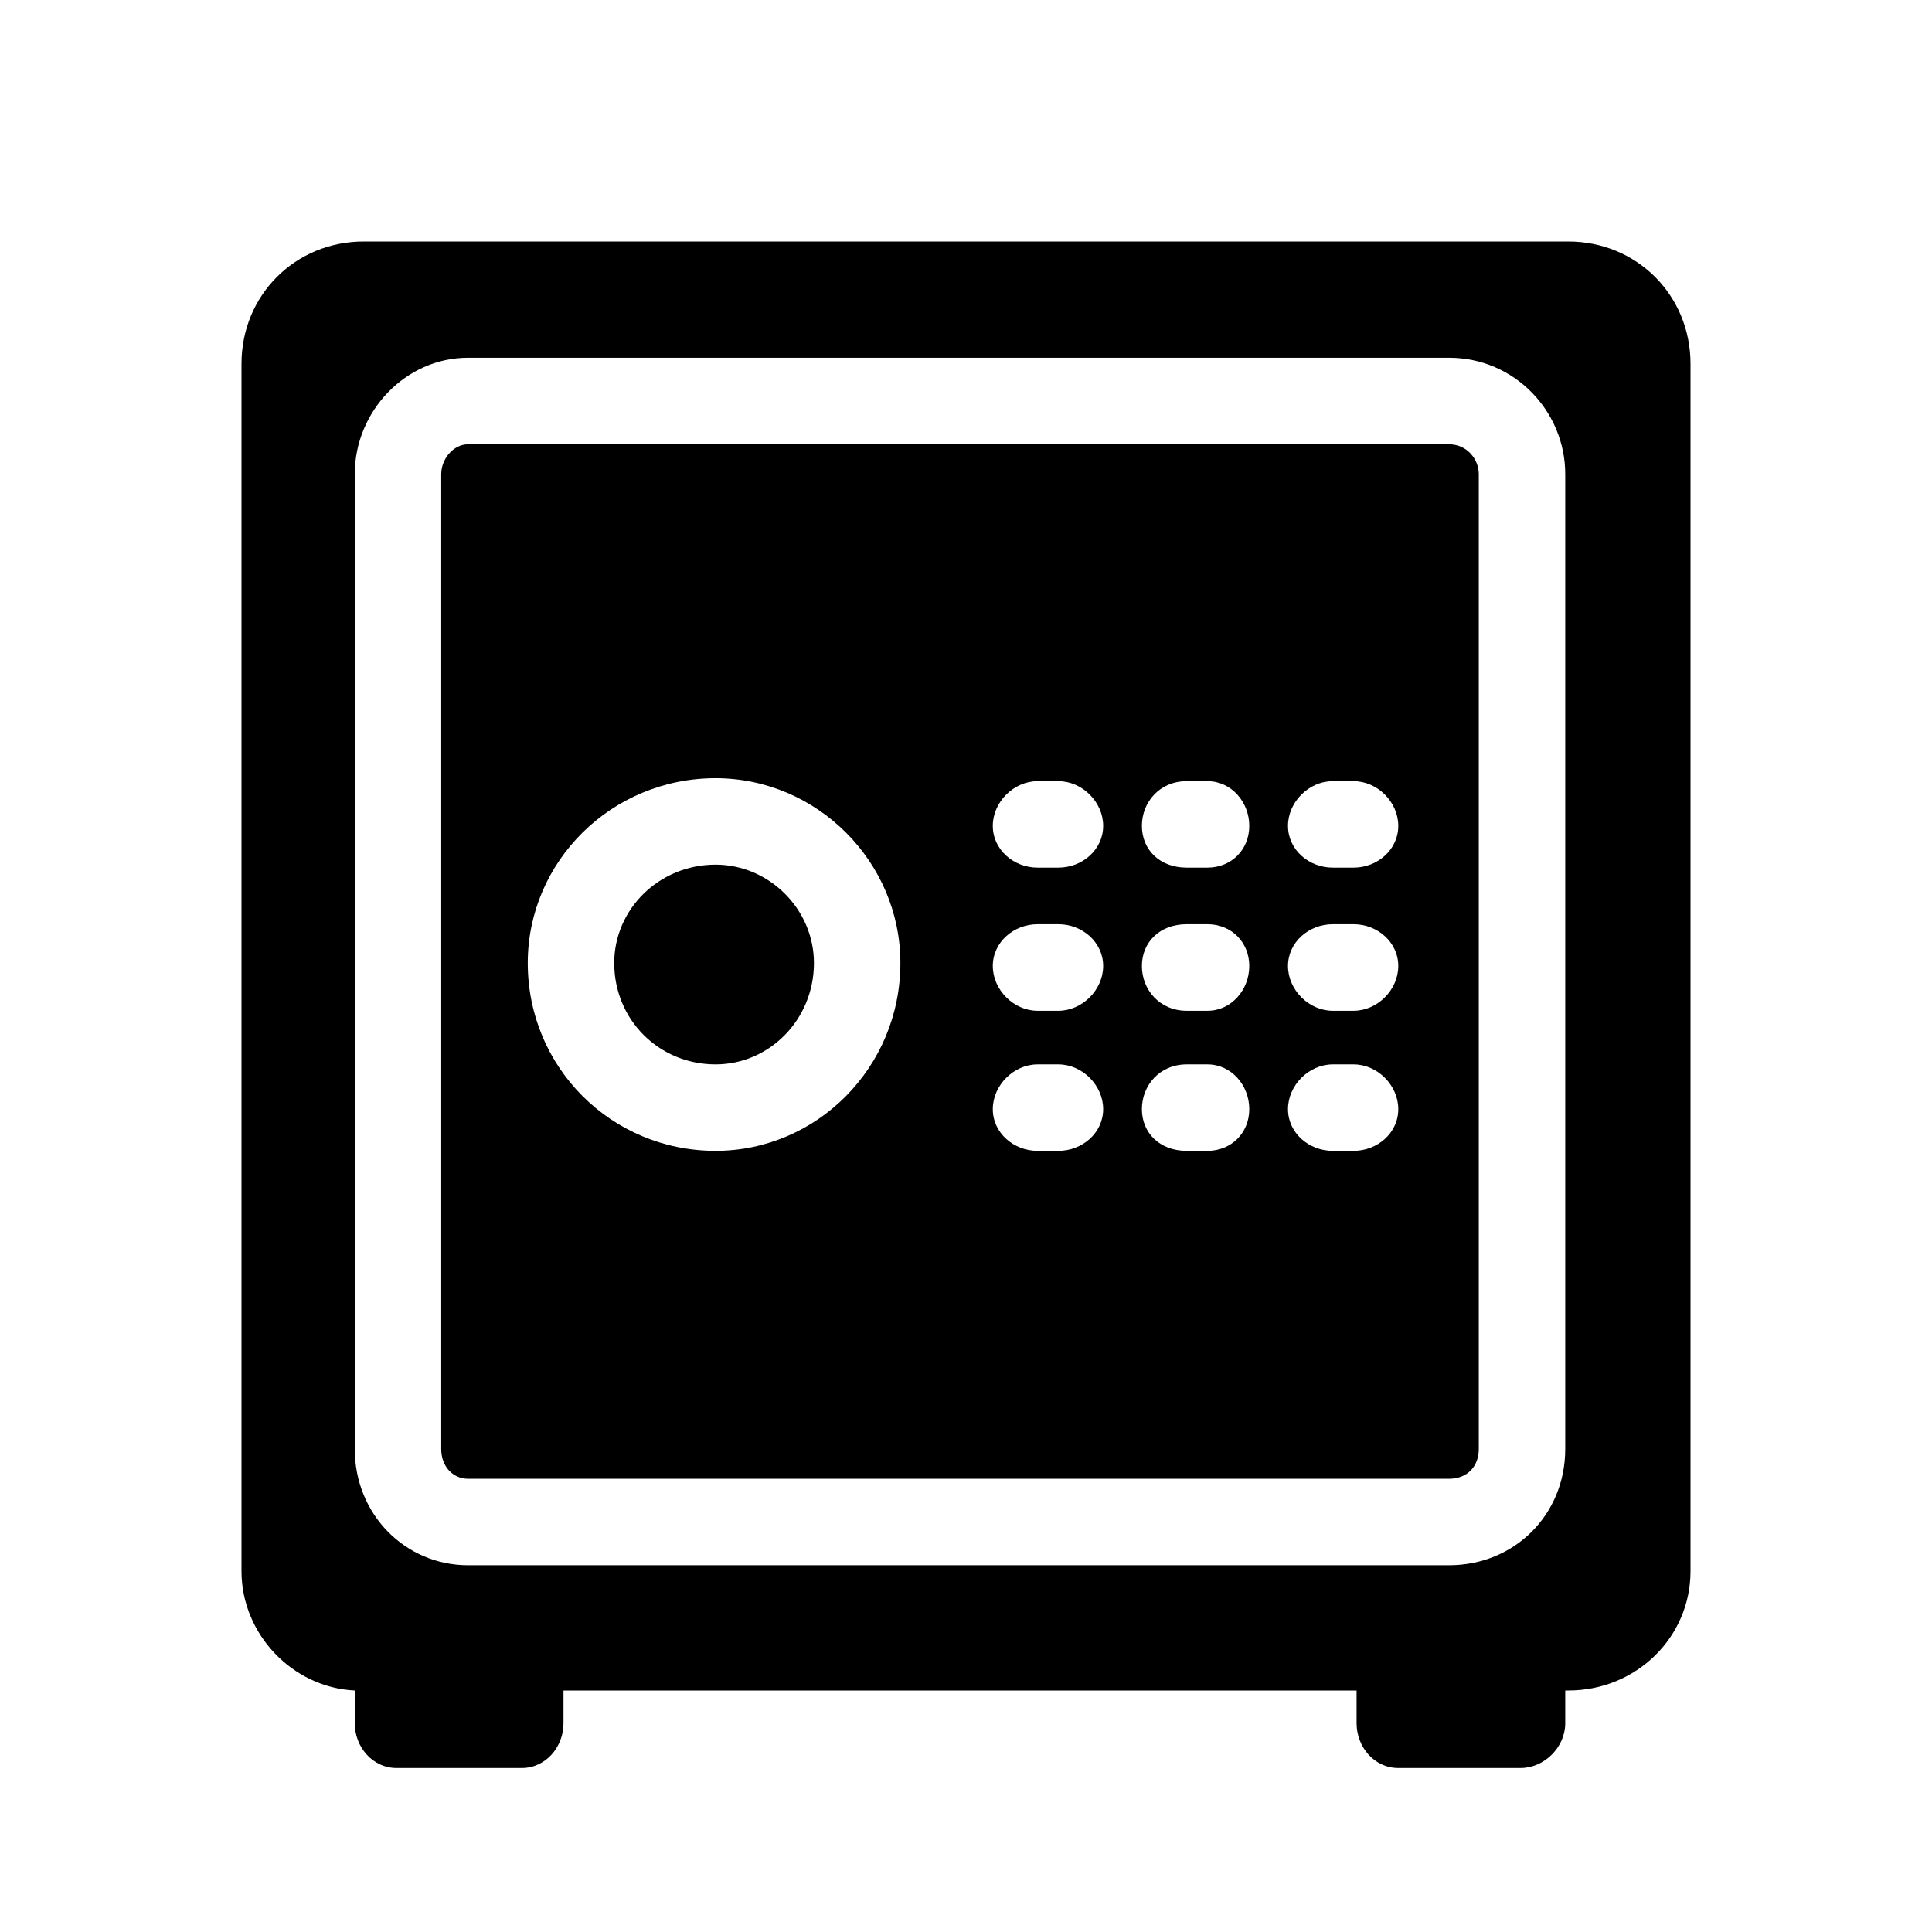 <?xml version="1.0" encoding="UTF-8"?>
<svg width="24px" height="24px" viewBox="0 0 24 24" version="1.1" xmlns="http://www.w3.org/2000/svg" xmlns:xlink="http://www.w3.org/1999/xlink">
    <title>icon-safe</title>
    <g id="Icon" stroke="none" stroke-width="1" fill="none" fill-rule="evenodd">
        <g id="icon-safe">
            <polygon id="Bg" points="0 0 24 0 24 24 0 24"></polygon>
            <path d="M19.481,3 L4.519,3 C3.667,3 3,3.667 3,4.519 L3,19.519 C3,20.296 3.63,20.963 4.407,21 L4.407,21.407 C4.407,21.704 4.63,21.963 4.926,21.963 L6.481,21.963 C6.778,21.963 7,21.704 7,21.407 L7,21 L16.852,21 L16.852,21.407 C16.852,21.704 17.074,21.963 17.37,21.963 L18.889,21.963 C19.185,21.963 19.444,21.704 19.444,21.407 L19.444,21 L19.481,21 C20.333,21 21,20.333 21,19.519 L21,4.519 C21,3.667 20.333,3 19.481,3 Z M19.444,18 C19.444,18.815 18.815,19.444 18,19.444 L5.815,19.444 C5.037,19.444 4.407,18.815 4.407,18 L4.407,5.889 C4.407,5.111 5.037,4.444 5.815,4.444 L18,4.444 C18.815,4.444 19.444,5.111 19.444,5.889 L19.444,18 Z M10.111,11.963 C10.111,12.667 9.556,13.222 8.889,13.222 C8.185,13.222 7.63,12.667 7.63,11.963 C7.63,11.296 8.185,10.741 8.889,10.741 C9.556,10.741 10.111,11.296 10.111,11.963 Z M18,5.519 L5.815,5.519 C5.63,5.519 5.481,5.704 5.481,5.889 L5.481,18 C5.481,18.222 5.63,18.37 5.815,18.37 L18,18.37 C18.222,18.37 18.37,18.222 18.37,18 L18.37,5.889 C18.37,5.704 18.222,5.519 18,5.519 Z M8.889,14.296 C7.593,14.296 6.556,13.259 6.556,11.963 C6.556,10.704 7.593,9.667 8.889,9.667 C10.148,9.667 11.185,10.704 11.185,11.963 C11.185,13.259 10.148,14.296 8.889,14.296 Z M13.148,14.296 L12.889,14.296 C12.593,14.296 12.333,14.074 12.333,13.778 C12.333,13.481 12.593,13.222 12.889,13.222 L13.148,13.222 C13.444,13.222 13.704,13.481 13.704,13.778 C13.704,14.074 13.444,14.296 13.148,14.296 Z M13.148,12.556 L12.889,12.556 C12.593,12.556 12.333,12.296 12.333,12 C12.333,11.704 12.593,11.481 12.889,11.481 L13.148,11.481 C13.444,11.481 13.704,11.704 13.704,12 C13.704,12.296 13.444,12.556 13.148,12.556 Z M13.148,10.778 L12.889,10.778 C12.593,10.778 12.333,10.556 12.333,10.259 C12.333,9.963 12.593,9.704 12.889,9.704 L13.148,9.704 C13.444,9.704 13.704,9.963 13.704,10.259 C13.704,10.556 13.444,10.778 13.148,10.778 Z M15,14.296 L14.741,14.296 C14.407,14.296 14.185,14.074 14.185,13.778 C14.185,13.481 14.407,13.222 14.741,13.222 L15,13.222 C15.296,13.222 15.519,13.481 15.519,13.778 C15.519,14.074 15.296,14.296 15,14.296 Z M15,12.556 L14.741,12.556 C14.407,12.556 14.185,12.296 14.185,12 C14.185,11.704 14.407,11.481 14.741,11.481 L15,11.481 C15.296,11.481 15.519,11.704 15.519,12 C15.519,12.296 15.296,12.556 15,12.556 Z M15,10.778 L14.741,10.778 C14.407,10.778 14.185,10.556 14.185,10.259 C14.185,9.963 14.407,9.704 14.741,9.704 L15,9.704 C15.296,9.704 15.519,9.963 15.519,10.259 C15.519,10.556 15.296,10.778 15,10.778 Z M16.815,14.296 L16.556,14.296 C16.259,14.296 16,14.074 16,13.778 C16,13.481 16.259,13.222 16.556,13.222 L16.815,13.222 C17.111,13.222 17.37,13.481 17.37,13.778 C17.37,14.074 17.111,14.296 16.815,14.296 Z M16.815,12.556 L16.556,12.556 C16.259,12.556 16,12.296 16,12 C16,11.704 16.259,11.481 16.556,11.481 L16.815,11.481 C17.111,11.481 17.37,11.704 17.37,12 C17.37,12.296 17.111,12.556 16.815,12.556 Z M16.815,10.778 L16.556,10.778 C16.259,10.778 16,10.556 16,10.259 C16,9.963 16.259,9.704 16.556,9.704 L16.815,9.704 C17.111,9.704 17.37,9.963 17.37,10.259 C17.37,10.556 17.111,10.778 16.815,10.778 Z" id="Shape" fill="#000000" fill-rule="nonzero"></path>
        </g>
    </g>
</svg>